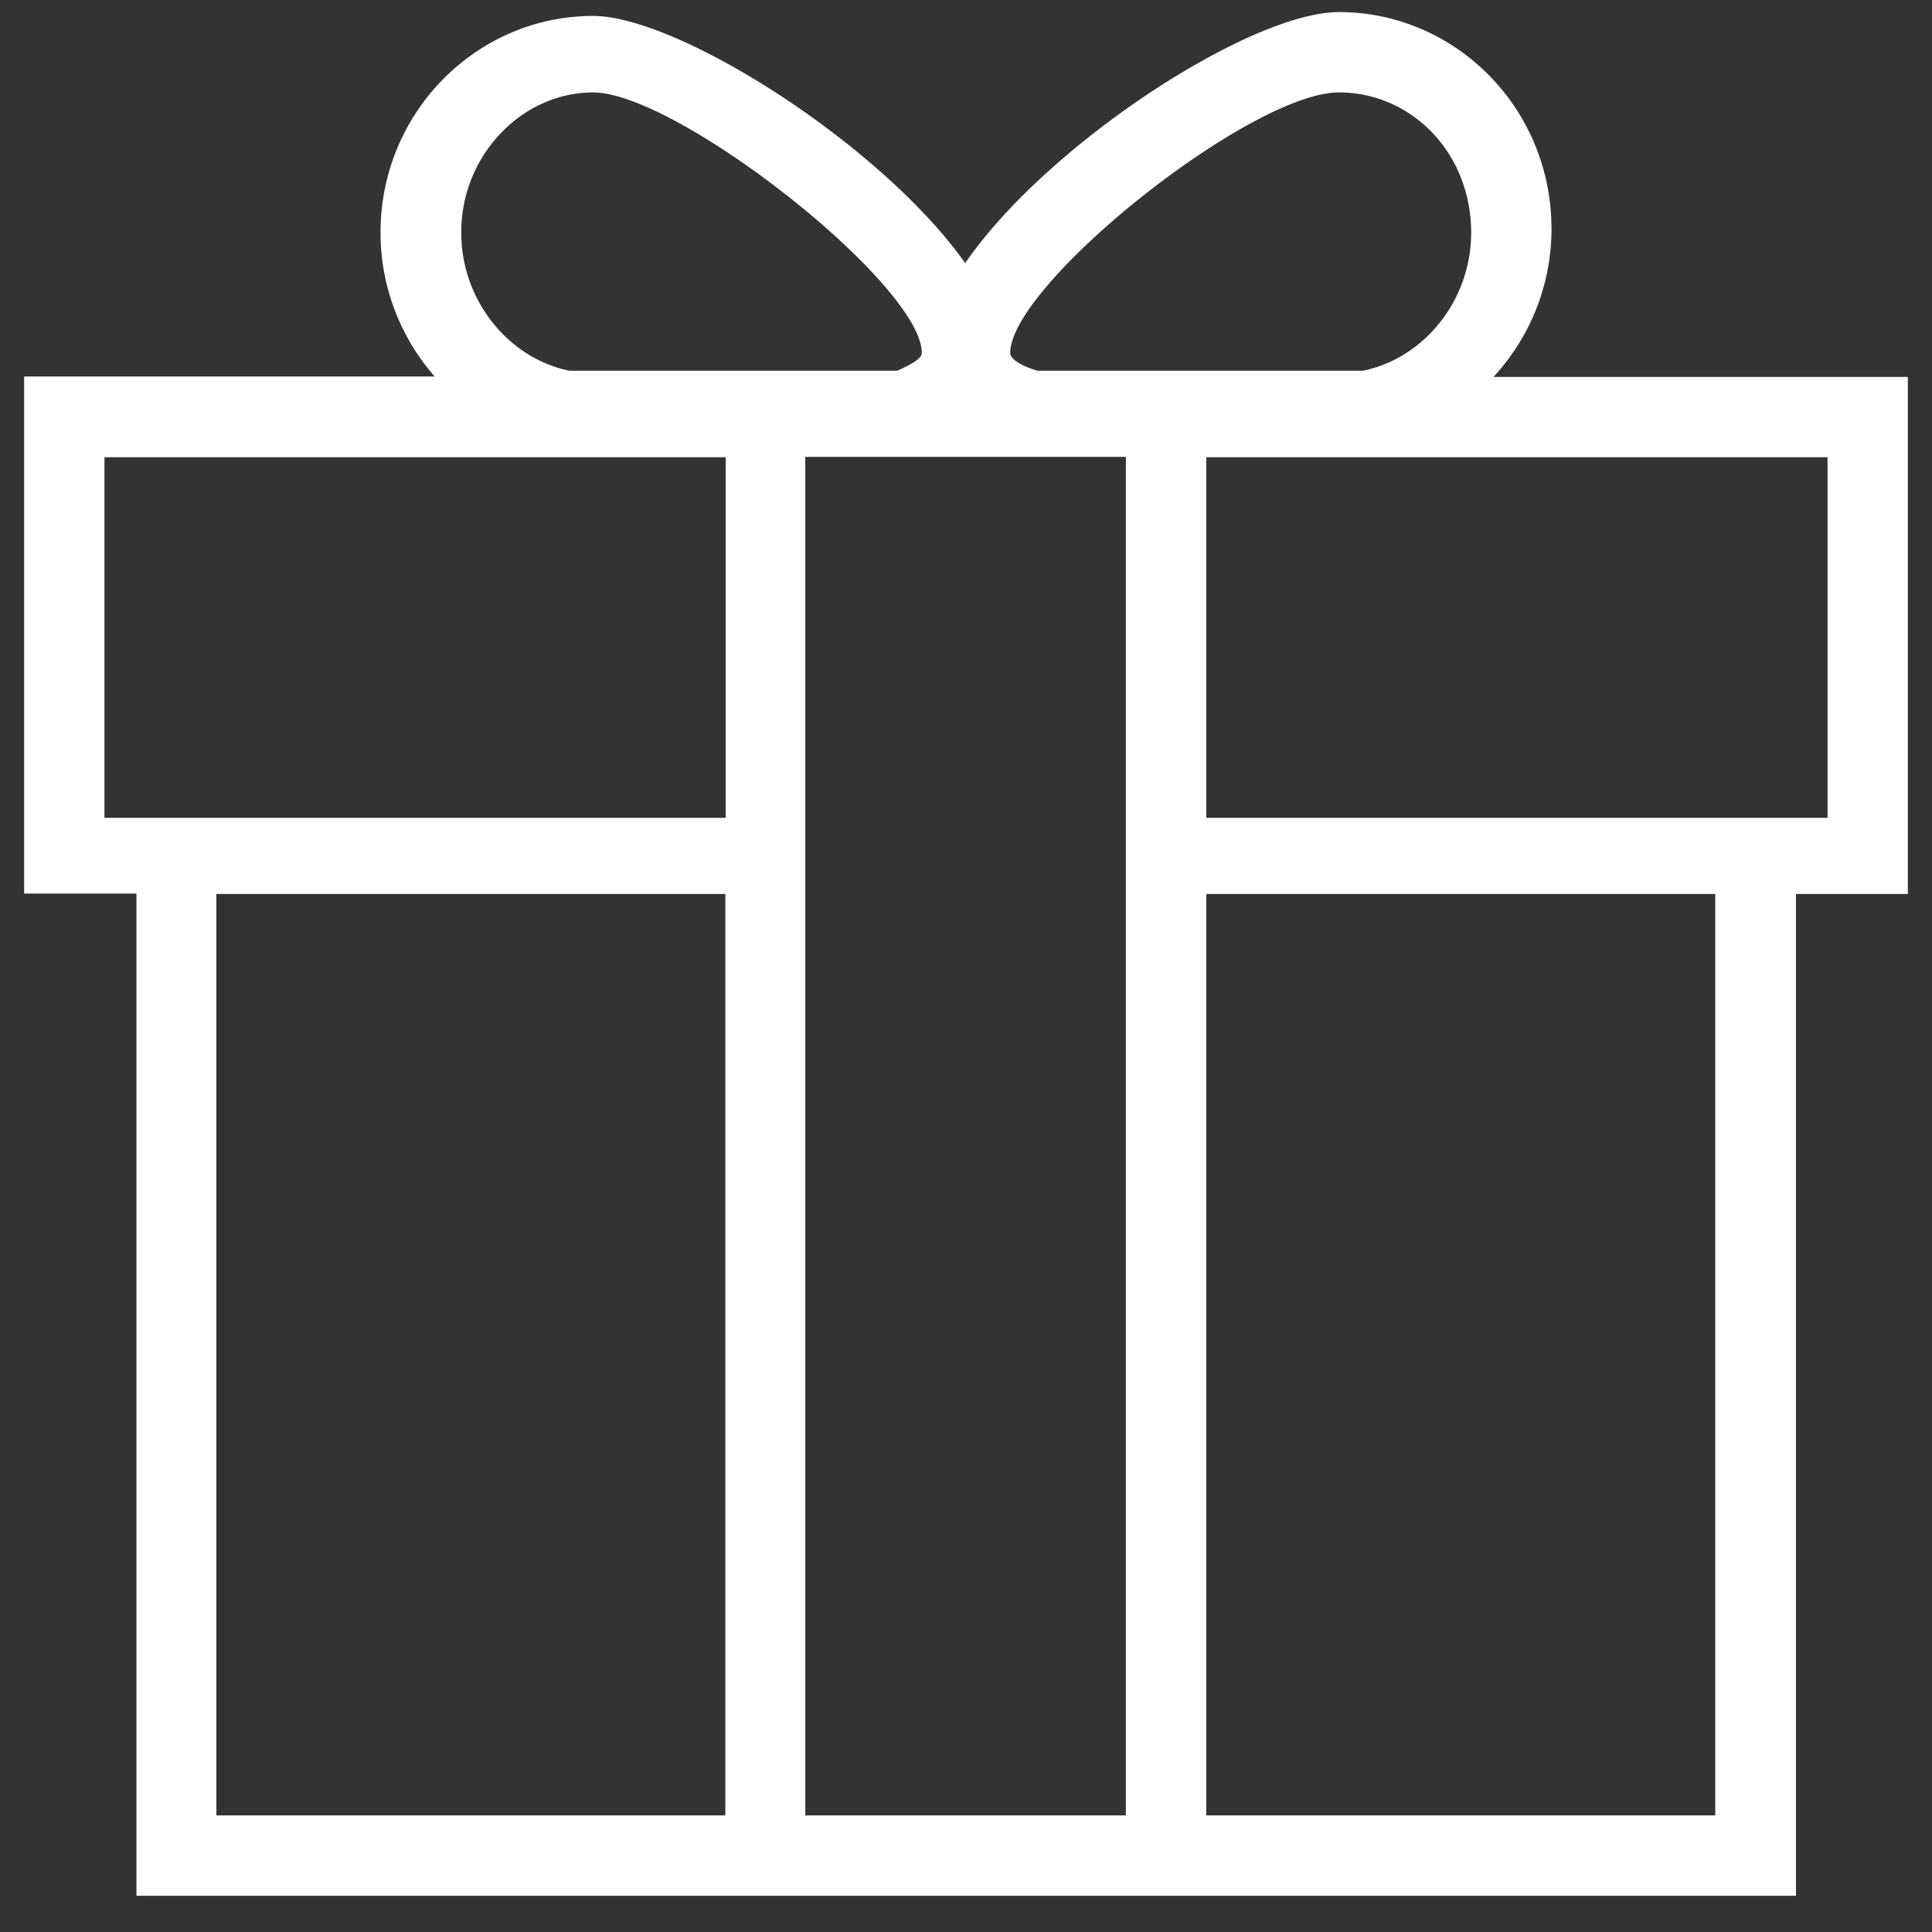 <svg xmlns="http://www.w3.org/2000/svg" width="32" height="32" viewBox="0 0 32 32"><rect x="0" y="0" width="32" height="32" fill="#333333" stroke="none"/><g><g><path fill="#fff" d="M25.698 3.785c0 .955-.37 1.82-.962 2.458H31.6v8.564h-1.853V31.4H2.26V14.8H.4V6.236h6.8a3.604 3.604 0 0 1-.897-2.388C6.303 1.856 7.9.264 9.823.264c1.408 0 4.77 2.126 6.164 4.094C17.337 2.39 20.712.2 22.177.2c1.929 0 3.52 1.592 3.52 3.585zm-1.331.07c0-1.33-.994-2.324-2.19-2.324-1.465 0-5.445 3.183-5.445 4.317 0 .07.109.19.452.293h5.387c1.013-.204 1.796-1.165 1.796-2.286zm-16.727 0c0 1.12.783 2.082 1.795 2.286h5.425c.172-.077.408-.191.408-.293 0-1.134-4.05-4.317-5.444-4.317-1.191 0-2.19 1.057-2.184 2.324zM3.584 30.069h8.43V14.807h-8.43zm8.436-16.523V7.573H1.73v5.973zm1.318 16.523h5.31V7.567h-5.31zM28.41 14.807h-8.43v15.262h8.43zm-8.43-1.261h10.29V7.573H19.98z"/></g></g></svg>
